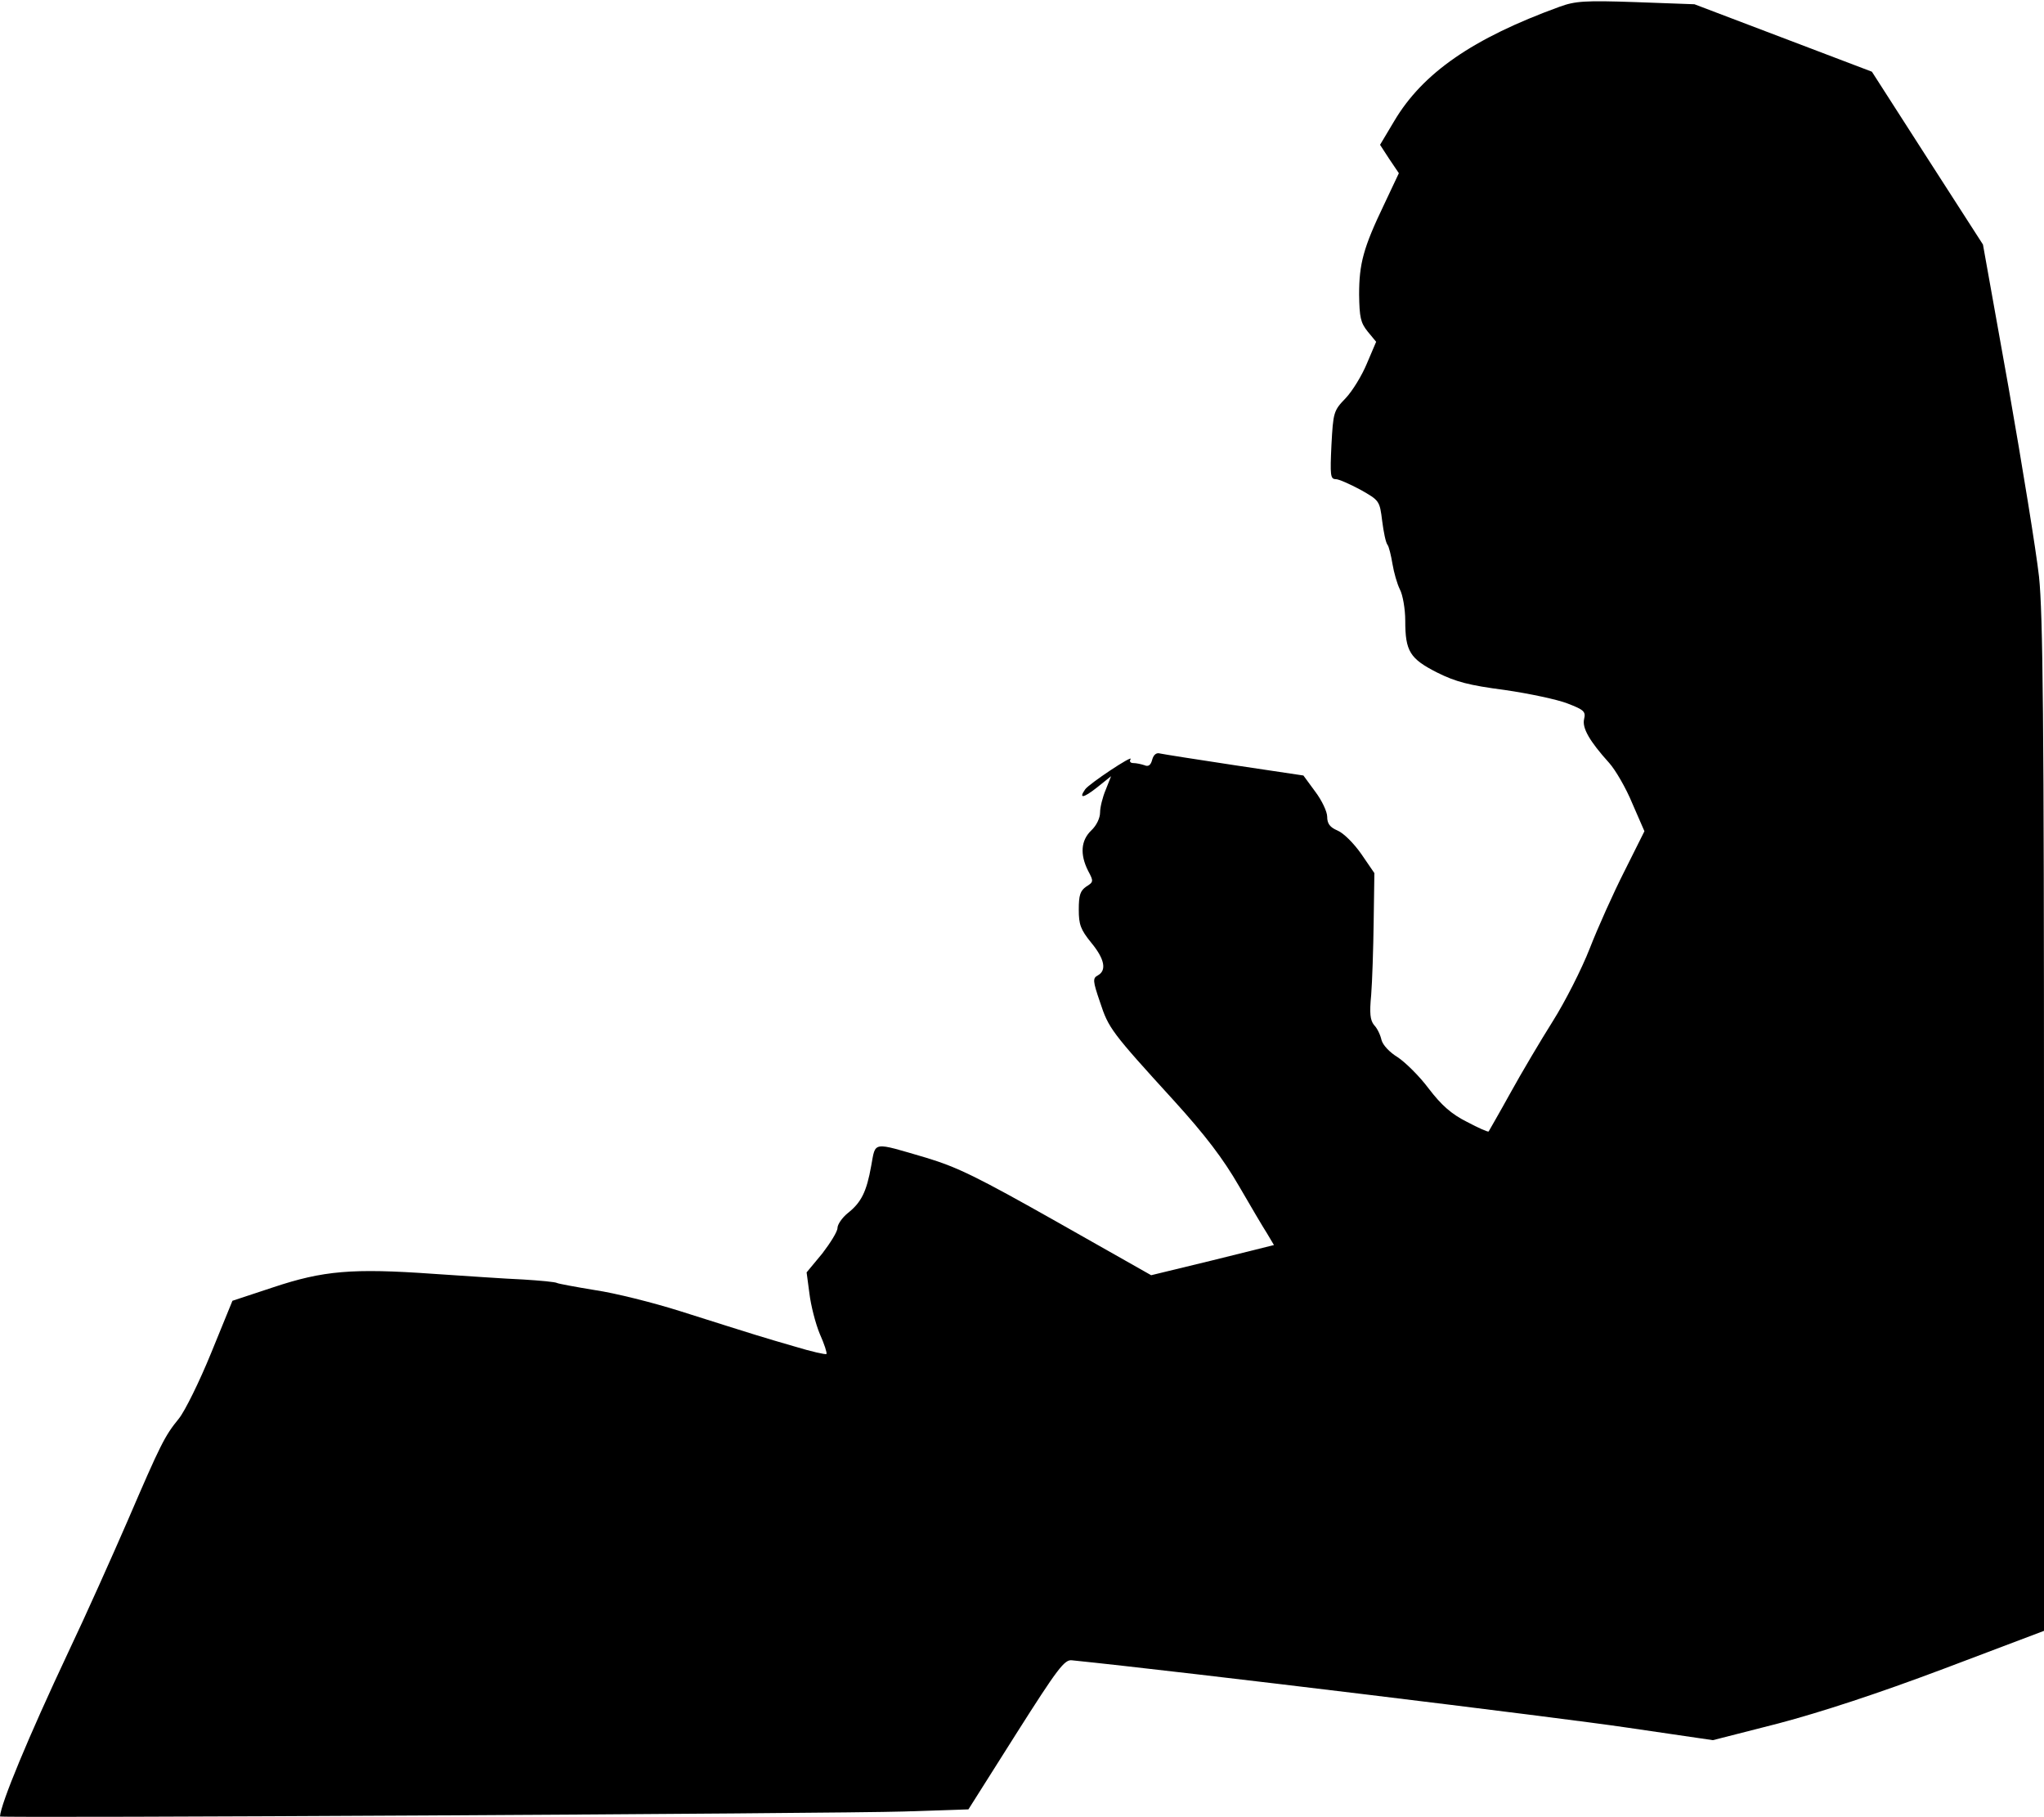 <?xml version="1.0" standalone="no"?>
<!DOCTYPE svg PUBLIC "-//W3C//DTD SVG 20010904//EN"
 "http://www.w3.org/TR/2001/REC-SVG-20010904/DTD/svg10.dtd">
<svg version="1.0" xmlns="http://www.w3.org/2000/svg"
 width="576pt" height="512pt" viewBox="0 0 576 512"
 preserveAspectRatio="xMidYMid meet">
<g transform="translate(0,512) scale(0.1,-0.1)"
fill="#000000" stroke="none">
<path fill="#000000" stroke="none" d="M4395 5101 c-245 -89 -386 -187 -466
-322 l-40 -67 26 -40 27 -40 -42 -89 c-58 -121 -70 -166 -70 -253 1 -64 4 -79
24 -104 l24 -29 -26 -61 c-14 -34 -41 -78 -60 -98 -34 -35 -35 -40 -40 -132
-4 -85 -3 -96 12 -96 9 0 40 -14 70 -30 53 -30 54 -31 61 -88 4 -31 10 -61 15
-67 4 -5 10 -30 14 -54 4 -24 13 -56 21 -72 8 -15 15 -55 15 -88 0 -86 13
-107 90 -146 52 -26 90 -36 190 -49 69 -10 149 -27 177 -38 47 -18 52 -23 47
-44 -6 -25 15 -62 71 -124 17 -19 47 -70 65 -114 l34 -78 -56 -112 c-31 -61
-75 -159 -98 -218 -23 -59 -70 -151 -104 -205 -34 -54 -88 -145 -120 -203 -32
-58 -60 -106 -61 -108 -2 -2 -29 10 -61 27 -44 22 -72 47 -108 94 -26 35 -66
74 -87 88 -23 14 -42 34 -46 49 -3 14 -12 33 -21 42 -11 14 -13 33 -8 85 3 38
6 130 7 206 l2 137 -37 54 c-21 30 -50 59 -67 66 -21 9 -29 19 -29 39 0 14
-15 46 -34 71 l-33 45 -194 29 c-106 16 -201 31 -210 33 -10 3 -18 -3 -22 -17
-4 -16 -11 -21 -22 -16 -9 3 -23 6 -31 6 -9 0 -12 5 -8 11 8 14 -118 -70 -128
-85 -19 -27 -5 -25 33 5 l40 32 -15 -38 c-9 -21 -16 -50 -16 -64 0 -16 -10
-37 -25 -51 -29 -28 -32 -67 -9 -113 16 -30 16 -32 -5 -45 -17 -12 -21 -24
-21 -65 0 -42 5 -56 35 -93 38 -46 44 -78 19 -92 -15 -8 -15 -15 6 -76 24 -73
31 -83 208 -277 89 -98 139 -164 183 -240 33 -57 69 -118 80 -135 l19 -32
-173 -43 -173 -42 -265 150 c-225 127 -280 154 -369 181 -154 45 -142 47 -155
-23 -13 -73 -28 -103 -66 -133 -16 -13 -29 -32 -29 -42 0 -10 -20 -42 -43 -72
l-44 -53 8 -60 c4 -33 17 -84 29 -113 13 -29 21 -54 19 -57 -3 -2 -43 7 -89
21 -90 26 -103 30 -324 100 -76 24 -184 51 -239 59 -55 9 -103 18 -107 20 -4
3 -48 7 -96 10 -49 2 -163 10 -254 16 -227 16 -309 9 -450 -38 l-115 -38 -60
-147 c-33 -81 -74 -164 -91 -185 -40 -49 -51 -71 -144 -287 -43 -99 -118 -267
-168 -372 -112 -238 -190 -426 -192 -462 0 -5 2362 8 2547 14 l182 6 134 212
c118 186 137 211 158 208 314 -32 1378 -162 1560 -189 l246 -36 184 47 c121
32 280 84 466 154 l283 107 0 1420 c0 1144 -3 1445 -14 1550 -8 72 -47 312
-86 534 l-72 402 -157 244 -156 243 -250 95 -250 95 -165 6 c-144 5 -171 3
-215 -13z"/>
</g>
</svg>
